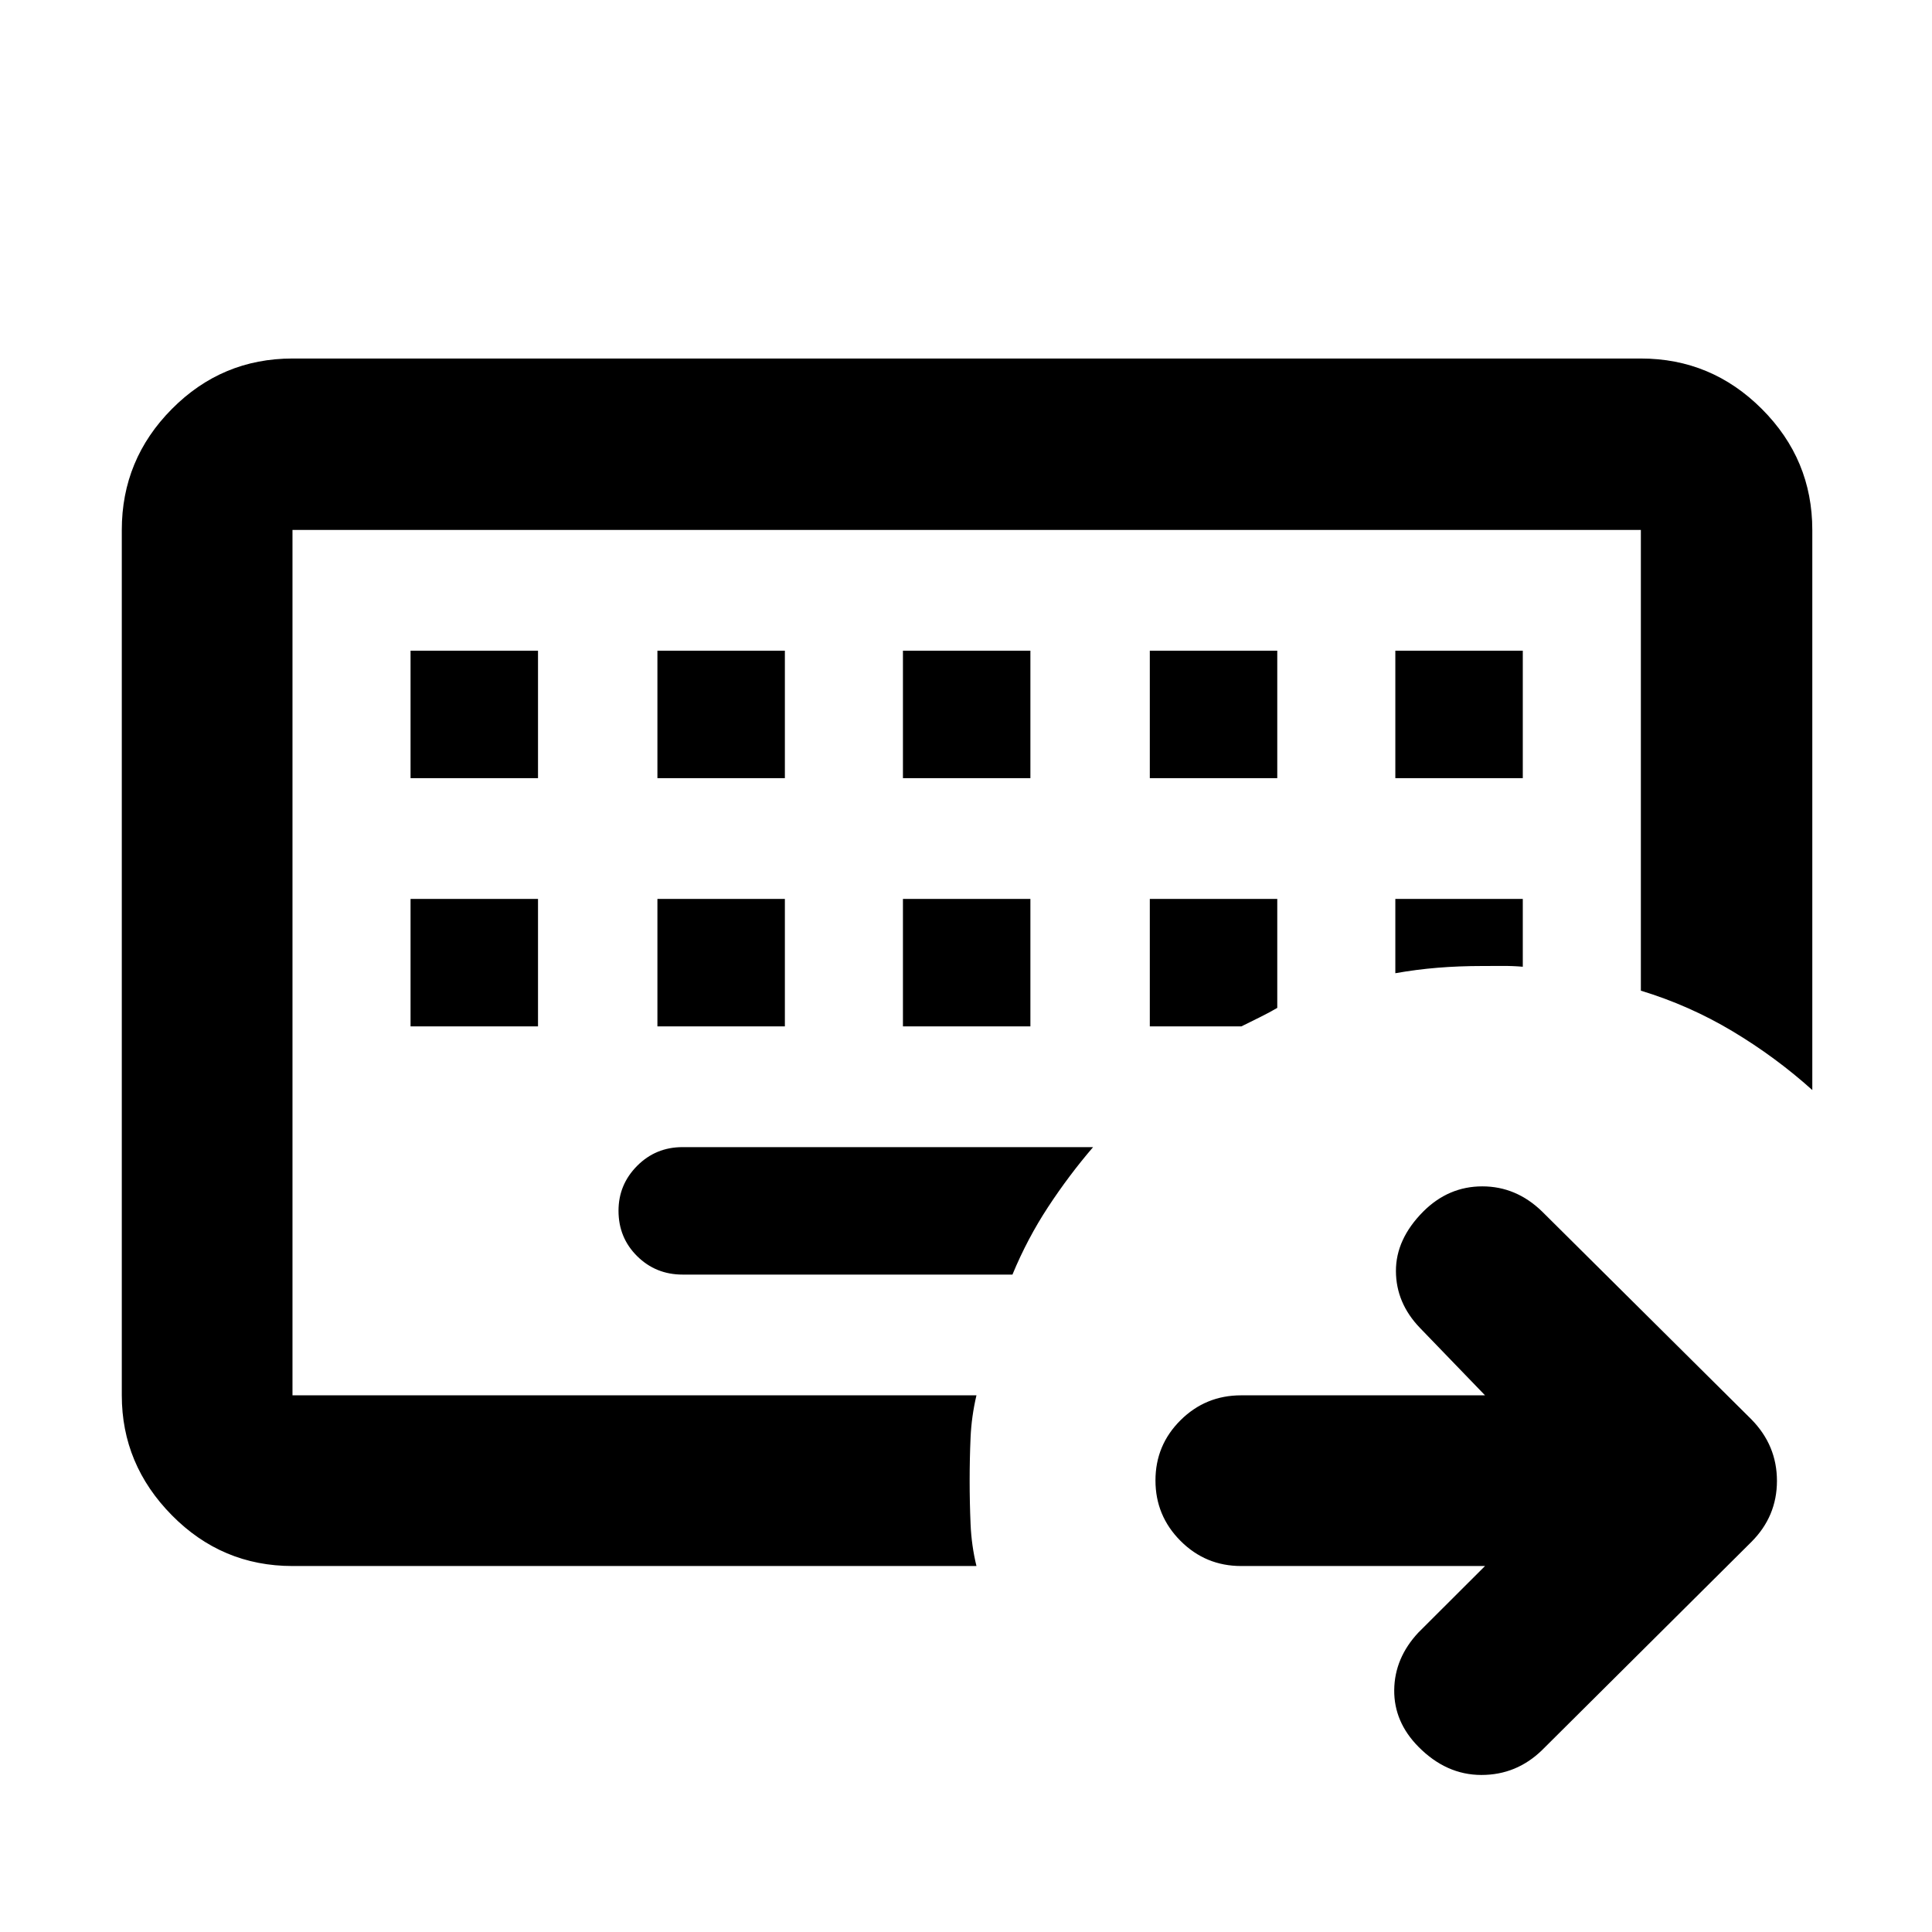 <svg xmlns="http://www.w3.org/2000/svg" height="40" viewBox="0 96 960 960" width="40"><path d="M145.333 789.334V359.333v430.001Zm0 84.812q-35.046 0-59.929-25.217-24.883-25.216-24.883-59.595V359.333q0-35.046 24.883-60.117 24.883-25.072 59.929-25.072h670.001q35.045 0 60.117 25.072 25.072 25.071 25.072 60.117v278.305q-18.268-16.42-39.678-29.235-21.41-12.814-45.511-20.145V359.333H145.333v430.001h339.863q-2.464 10.449-2.924 20.981-.461 10.531-.461 21.38 0 10.849.461 21.614.46 10.764 2.924 20.837H145.333Zm193.833-144.813H503.08q7.377-17.833 17.73-33.605 10.354-15.772 22.342-29.728H339.166q-13.333 0-22.583 9.309-9.25 9.308-9.25 22.308 0 13.383 9.25 22.55 9.25 9.166 22.583 9.166ZM204 542.667V606h63.333v-63.333H204Zm122.667 0V606H390v-63.333h-63.333Zm122 0V606H512v-63.333h-63.333Zm122.667 0V606h45.514q4.225-2.101 8.987-4.451 4.762-2.35 8.832-4.73v-54.152h-63.333Zm122 0v36.92q10.485-1.855 21.036-2.721 10.551-.866 22.348-.866 4.616 0 9.775-.033 5.159-.032 10.174.402v-33.702h-63.333ZM204 419.333v63.333h63.333v-63.333H204Zm122.667 0v63.333H390v-63.333h-63.333Zm122 0v63.333H512v-63.333h-63.333Zm122.667 0v63.333h63.333v-63.333h-63.333Zm122 0v63.333h63.333v-63.333h-63.333Zm44.572 454.813H616.718q-17.667 0-30.12-12.487-12.453-12.486-12.453-30.036t12.453-29.92q12.453-12.369 30.12-12.369h121.188l-32.377-33.543q-11.848-12.348-11.898-28.195-.051-15.847 13.551-29.559 12.536-12.537 29.369-12.537 16.834 0 29.703 12.489l104 103.281q12.703 12.933 12.703 30.567 0 17.635-12.703 30.338l-104 103.435q-12.703 12.369-30.163 12.358-17.46-.01-31.272-13.996-12.203-12.363-12.036-28.232.166-15.87 12.014-28.551l33.109-33.043Z"/></svg>